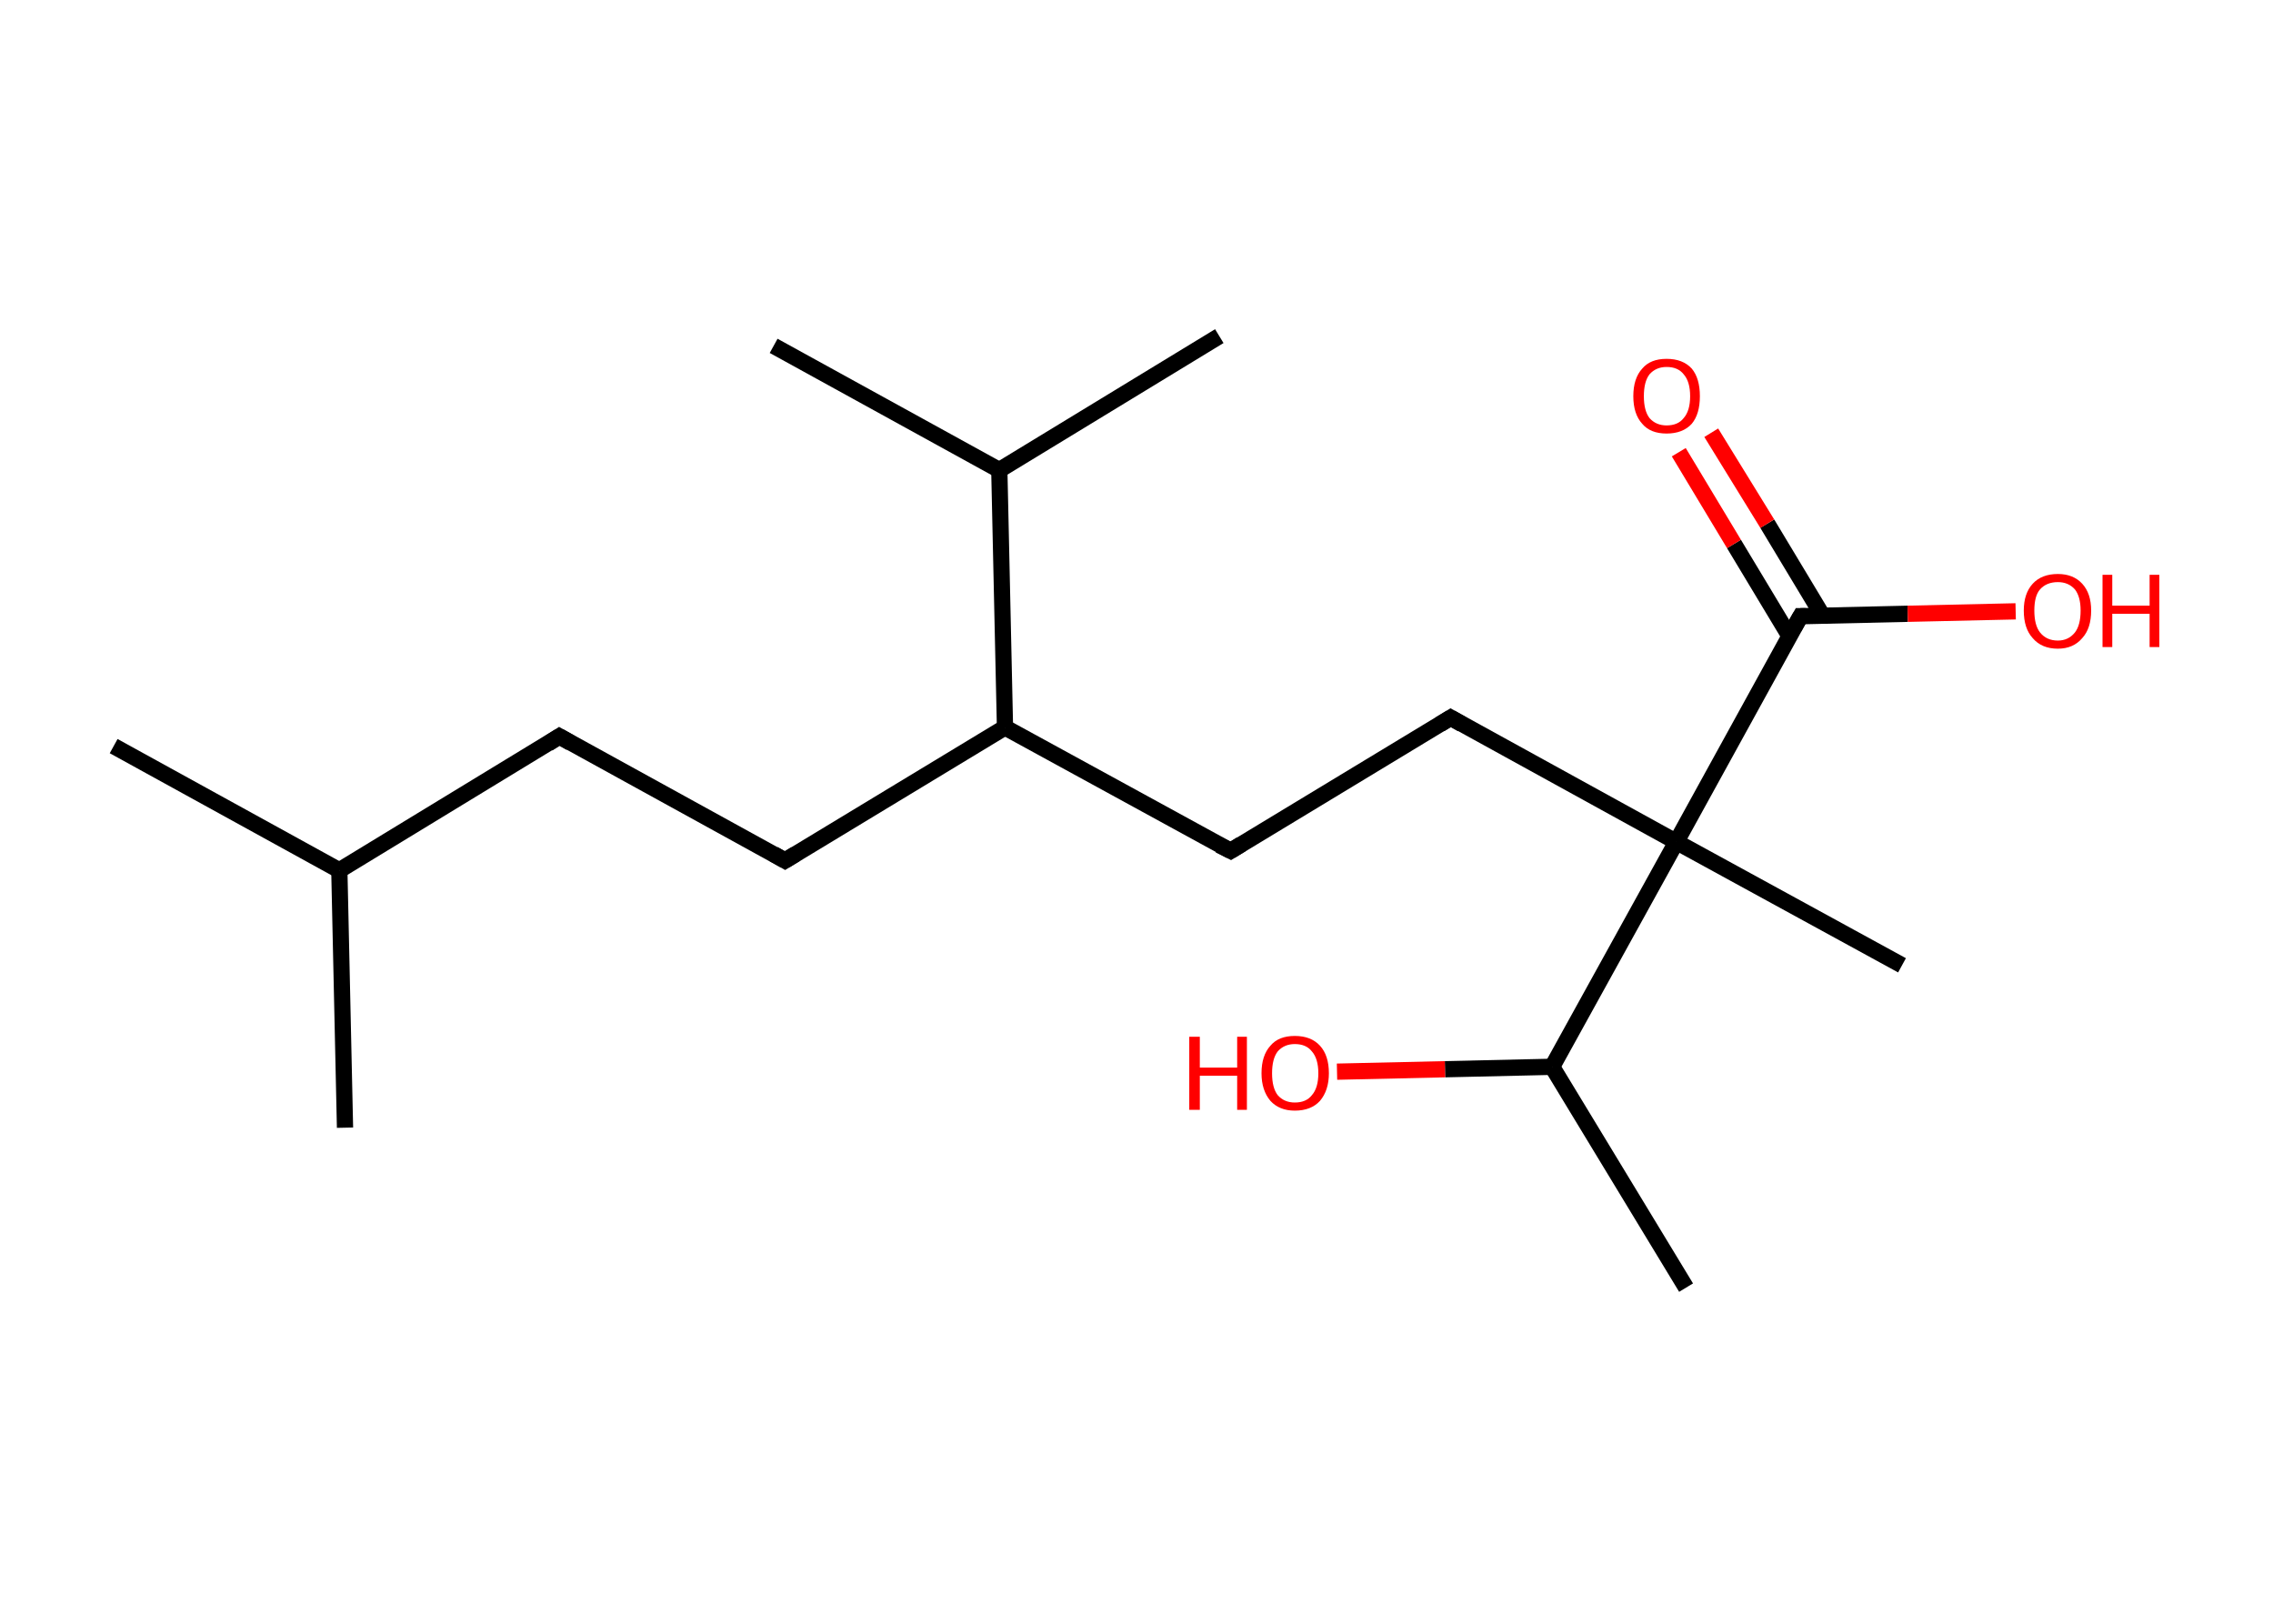 <?xml version='1.0' encoding='ASCII' standalone='yes'?>
<svg xmlns="http://www.w3.org/2000/svg" xmlns:rdkit="http://www.rdkit.org/xml" xmlns:xlink="http://www.w3.org/1999/xlink" version="1.1" baseProfile="full" xml:space="preserve" width="280px" height="200px" viewBox="0 0 280 200">
<!-- END OF HEADER -->
<rect style="opacity:1.0;fill:#FFFFFF;stroke:none" width="280.0" height="200.0" x="0.0" y="0.0"> </rect>
<path class="bond-0 atom-0 atom-1" d="M 14.0,91.9 L 41.8,107.2" style="fill:none;fill-rule:evenodd;stroke:#000000;stroke-width:2.0px;stroke-linecap:butt;stroke-linejoin:miter;stroke-opacity:1"/>
<path class="bond-1 atom-1 atom-2" d="M 41.8,107.2 L 42.5,138.9" style="fill:none;fill-rule:evenodd;stroke:#000000;stroke-width:2.0px;stroke-linecap:butt;stroke-linejoin:miter;stroke-opacity:1"/>
<path class="bond-2 atom-1 atom-3" d="M 41.8,107.2 L 68.9,90.7" style="fill:none;fill-rule:evenodd;stroke:#000000;stroke-width:2.0px;stroke-linecap:butt;stroke-linejoin:miter;stroke-opacity:1"/>
<path class="bond-3 atom-3 atom-4" d="M 68.9,90.7 L 96.7,106.0" style="fill:none;fill-rule:evenodd;stroke:#000000;stroke-width:2.0px;stroke-linecap:butt;stroke-linejoin:miter;stroke-opacity:1"/>
<path class="bond-4 atom-4 atom-5" d="M 96.7,106.0 L 123.8,89.6" style="fill:none;fill-rule:evenodd;stroke:#000000;stroke-width:2.0px;stroke-linecap:butt;stroke-linejoin:miter;stroke-opacity:1"/>
<path class="bond-5 atom-5 atom-6" d="M 123.8,89.6 L 151.6,104.8" style="fill:none;fill-rule:evenodd;stroke:#000000;stroke-width:2.0px;stroke-linecap:butt;stroke-linejoin:miter;stroke-opacity:1"/>
<path class="bond-6 atom-6 atom-7" d="M 151.6,104.8 L 178.7,88.4" style="fill:none;fill-rule:evenodd;stroke:#000000;stroke-width:2.0px;stroke-linecap:butt;stroke-linejoin:miter;stroke-opacity:1"/>
<path class="bond-7 atom-7 atom-8" d="M 178.7,88.4 L 206.5,103.7" style="fill:none;fill-rule:evenodd;stroke:#000000;stroke-width:2.0px;stroke-linecap:butt;stroke-linejoin:miter;stroke-opacity:1"/>
<path class="bond-8 atom-8 atom-9" d="M 206.5,103.7 L 234.3,118.9" style="fill:none;fill-rule:evenodd;stroke:#000000;stroke-width:2.0px;stroke-linecap:butt;stroke-linejoin:miter;stroke-opacity:1"/>
<path class="bond-9 atom-8 atom-10" d="M 206.5,103.7 L 221.8,75.9" style="fill:none;fill-rule:evenodd;stroke:#000000;stroke-width:2.0px;stroke-linecap:butt;stroke-linejoin:miter;stroke-opacity:1"/>
<path class="bond-10 atom-10 atom-11" d="M 224.5,75.8 L 217.7,64.5" style="fill:none;fill-rule:evenodd;stroke:#000000;stroke-width:2.0px;stroke-linecap:butt;stroke-linejoin:miter;stroke-opacity:1"/>
<path class="bond-10 atom-10 atom-11" d="M 217.7,64.5 L 210.8,53.3" style="fill:none;fill-rule:evenodd;stroke:#FF0000;stroke-width:2.0px;stroke-linecap:butt;stroke-linejoin:miter;stroke-opacity:1"/>
<path class="bond-10 atom-10 atom-11" d="M 220.4,78.3 L 213.6,67.0" style="fill:none;fill-rule:evenodd;stroke:#000000;stroke-width:2.0px;stroke-linecap:butt;stroke-linejoin:miter;stroke-opacity:1"/>
<path class="bond-10 atom-10 atom-11" d="M 213.6,67.0 L 206.8,55.7" style="fill:none;fill-rule:evenodd;stroke:#FF0000;stroke-width:2.0px;stroke-linecap:butt;stroke-linejoin:miter;stroke-opacity:1"/>
<path class="bond-11 atom-10 atom-12" d="M 221.8,75.9 L 235.0,75.6" style="fill:none;fill-rule:evenodd;stroke:#000000;stroke-width:2.0px;stroke-linecap:butt;stroke-linejoin:miter;stroke-opacity:1"/>
<path class="bond-11 atom-10 atom-12" d="M 235.0,75.6 L 248.3,75.3" style="fill:none;fill-rule:evenodd;stroke:#FF0000;stroke-width:2.0px;stroke-linecap:butt;stroke-linejoin:miter;stroke-opacity:1"/>
<path class="bond-12 atom-8 atom-13" d="M 206.5,103.7 L 191.2,131.4" style="fill:none;fill-rule:evenodd;stroke:#000000;stroke-width:2.0px;stroke-linecap:butt;stroke-linejoin:miter;stroke-opacity:1"/>
<path class="bond-13 atom-13 atom-14" d="M 191.2,131.4 L 207.7,158.6" style="fill:none;fill-rule:evenodd;stroke:#000000;stroke-width:2.0px;stroke-linecap:butt;stroke-linejoin:miter;stroke-opacity:1"/>
<path class="bond-14 atom-13 atom-15" d="M 191.2,131.4 L 178.0,131.7" style="fill:none;fill-rule:evenodd;stroke:#000000;stroke-width:2.0px;stroke-linecap:butt;stroke-linejoin:miter;stroke-opacity:1"/>
<path class="bond-14 atom-13 atom-15" d="M 178.0,131.7 L 164.7,132.0" style="fill:none;fill-rule:evenodd;stroke:#FF0000;stroke-width:2.0px;stroke-linecap:butt;stroke-linejoin:miter;stroke-opacity:1"/>
<path class="bond-15 atom-5 atom-16" d="M 123.8,89.6 L 123.1,57.9" style="fill:none;fill-rule:evenodd;stroke:#000000;stroke-width:2.0px;stroke-linecap:butt;stroke-linejoin:miter;stroke-opacity:1"/>
<path class="bond-16 atom-16 atom-17" d="M 123.1,57.9 L 150.2,41.4" style="fill:none;fill-rule:evenodd;stroke:#000000;stroke-width:2.0px;stroke-linecap:butt;stroke-linejoin:miter;stroke-opacity:1"/>
<path class="bond-17 atom-16 atom-18" d="M 123.1,57.9 L 95.3,42.6" style="fill:none;fill-rule:evenodd;stroke:#000000;stroke-width:2.0px;stroke-linecap:butt;stroke-linejoin:miter;stroke-opacity:1"/>
<path d="M 67.5,91.6 L 68.9,90.7 L 70.3,91.5" style="fill:none;stroke:#000000;stroke-width:2.0px;stroke-linecap:butt;stroke-linejoin:miter;stroke-opacity:1;"/>
<path d="M 95.3,105.2 L 96.7,106.0 L 98.0,105.2" style="fill:none;stroke:#000000;stroke-width:2.0px;stroke-linecap:butt;stroke-linejoin:miter;stroke-opacity:1;"/>
<path d="M 150.2,104.1 L 151.6,104.8 L 152.9,104.0" style="fill:none;stroke:#000000;stroke-width:2.0px;stroke-linecap:butt;stroke-linejoin:miter;stroke-opacity:1;"/>
<path d="M 177.4,89.2 L 178.7,88.4 L 180.1,89.2" style="fill:none;stroke:#000000;stroke-width:2.0px;stroke-linecap:butt;stroke-linejoin:miter;stroke-opacity:1;"/>
<path d="M 221.0,77.3 L 221.8,75.9 L 222.4,75.9" style="fill:none;stroke:#000000;stroke-width:2.0px;stroke-linecap:butt;stroke-linejoin:miter;stroke-opacity:1;"/>
<path class="atom-11" d="M 201.2 48.8 Q 201.2 46.6, 202.3 45.4 Q 203.3 44.2, 205.3 44.2 Q 207.3 44.2, 208.4 45.4 Q 209.4 46.6, 209.4 48.8 Q 209.4 51.0, 208.4 52.2 Q 207.3 53.4, 205.3 53.4 Q 203.3 53.4, 202.3 52.2 Q 201.2 51.0, 201.2 48.8 M 205.3 52.4 Q 206.7 52.4, 207.4 51.5 Q 208.2 50.6, 208.2 48.8 Q 208.2 47.0, 207.4 46.1 Q 206.7 45.2, 205.3 45.2 Q 204.0 45.2, 203.2 46.1 Q 202.5 47.0, 202.5 48.8 Q 202.5 50.6, 203.2 51.5 Q 204.0 52.4, 205.3 52.4 " fill="#FF0000"/>
<path class="atom-12" d="M 249.3 75.2 Q 249.3 73.1, 250.4 71.9 Q 251.5 70.7, 253.5 70.7 Q 255.4 70.7, 256.5 71.9 Q 257.6 73.1, 257.6 75.2 Q 257.6 77.4, 256.5 78.6 Q 255.4 79.9, 253.5 79.9 Q 251.5 79.9, 250.4 78.6 Q 249.3 77.4, 249.3 75.2 M 253.5 78.9 Q 254.8 78.9, 255.6 77.9 Q 256.3 77.0, 256.3 75.2 Q 256.3 73.5, 255.6 72.6 Q 254.8 71.7, 253.5 71.7 Q 252.1 71.7, 251.3 72.6 Q 250.6 73.4, 250.6 75.2 Q 250.6 77.0, 251.3 77.9 Q 252.1 78.9, 253.5 78.9 " fill="#FF0000"/>
<path class="atom-12" d="M 259.0 70.8 L 260.2 70.8 L 260.2 74.6 L 264.8 74.6 L 264.8 70.8 L 266.0 70.8 L 266.0 79.7 L 264.8 79.7 L 264.8 75.6 L 260.2 75.6 L 260.2 79.7 L 259.0 79.7 L 259.0 70.8 " fill="#FF0000"/>
<path class="atom-15" d="M 146.5 127.7 L 147.8 127.7 L 147.8 131.5 L 152.4 131.5 L 152.4 127.7 L 153.6 127.7 L 153.6 136.7 L 152.4 136.7 L 152.4 132.5 L 147.8 132.5 L 147.8 136.7 L 146.5 136.7 L 146.5 127.7 " fill="#FF0000"/>
<path class="atom-15" d="M 155.4 132.2 Q 155.4 130.0, 156.5 128.8 Q 157.5 127.6, 159.5 127.6 Q 161.5 127.6, 162.6 128.8 Q 163.7 130.0, 163.7 132.2 Q 163.7 134.3, 162.6 135.6 Q 161.5 136.8, 159.5 136.8 Q 157.6 136.8, 156.5 135.6 Q 155.4 134.3, 155.4 132.2 M 159.5 135.8 Q 160.9 135.8, 161.6 134.9 Q 162.4 134.0, 162.4 132.2 Q 162.4 130.4, 161.6 129.5 Q 160.9 128.6, 159.5 128.6 Q 158.2 128.6, 157.4 129.5 Q 156.7 130.4, 156.7 132.2 Q 156.7 134.0, 157.4 134.9 Q 158.2 135.8, 159.5 135.8 " fill="#FF0000"/>
</svg>
